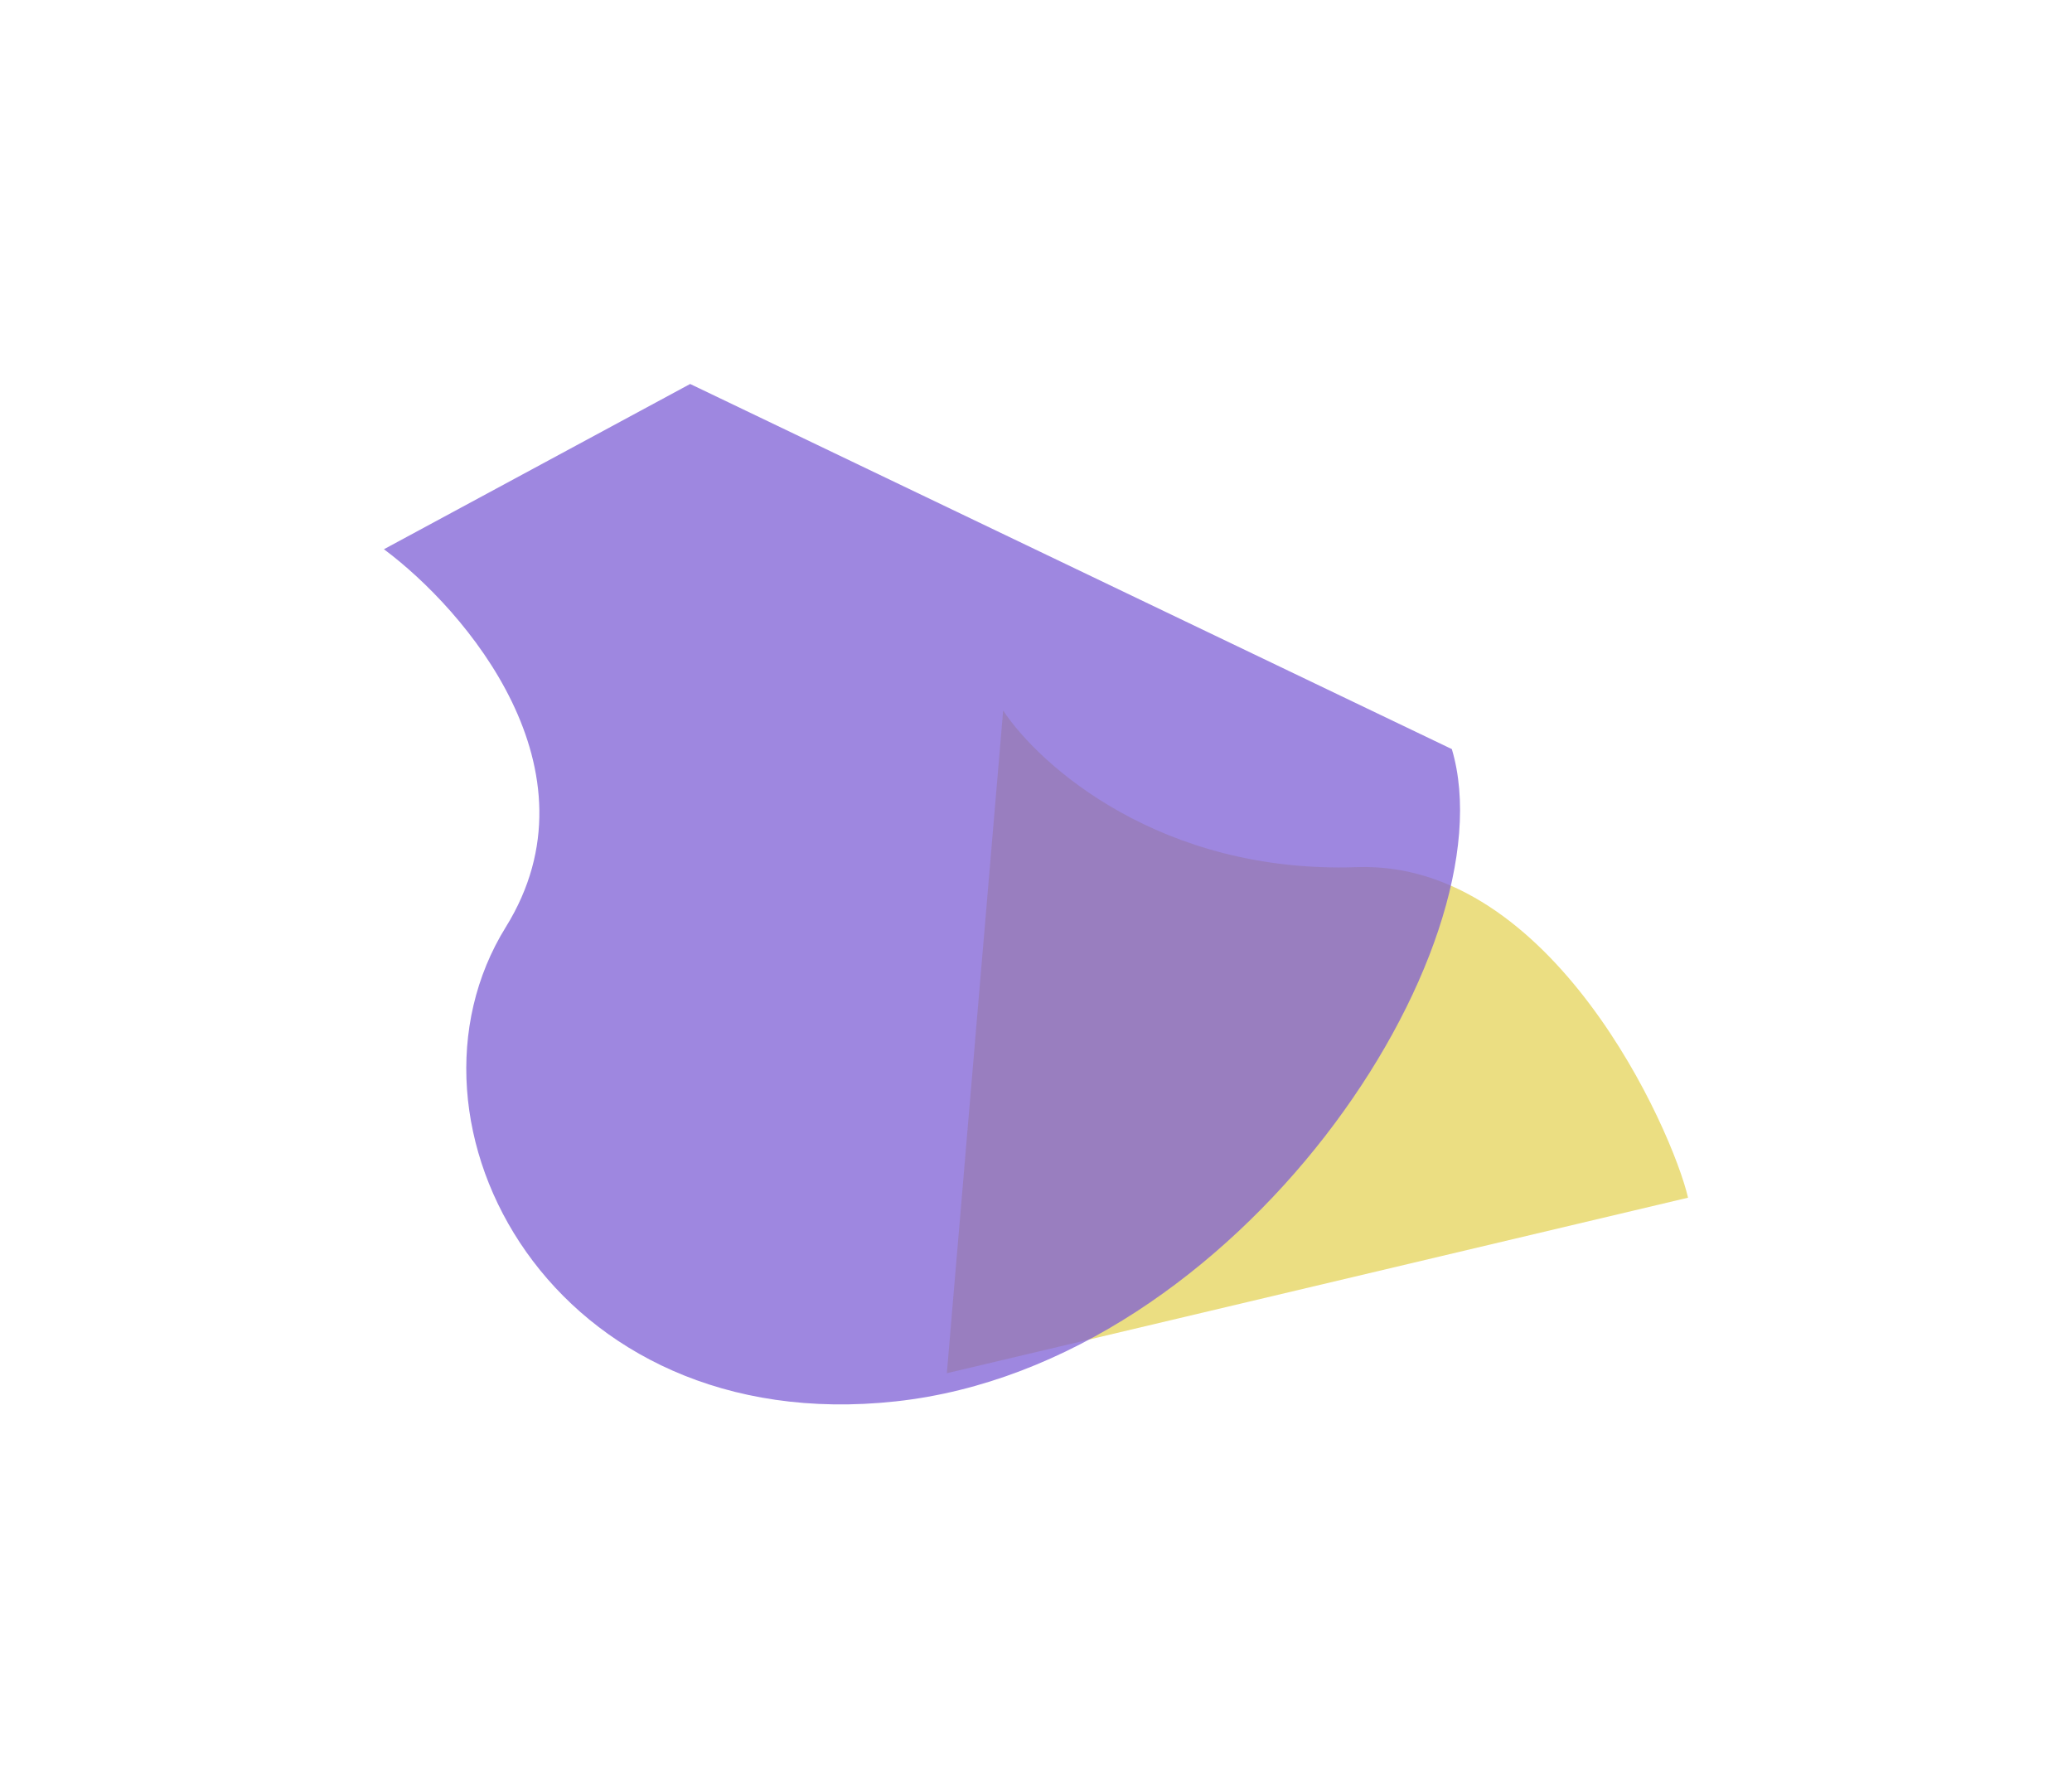 <svg width="1781" height="1537" viewBox="0 0 1781 1537" fill="none" xmlns="http://www.w3.org/2000/svg">
<g filter="url(#filter0_f_522_43)">
<path d="M1166.28 745.229C1334.64 739.358 1437.51 971.319 1450.97 1029.32L813.855 1180.18L862.263 610.598C893.453 657.921 997.924 751.1 1166.28 745.229Z" fill="#E3D04F" fill-opacity="0.71"/>
<path d="M434.787 796.718C518.617 661.646 399.858 523.977 330 472.026L593.226 330L1247.94 643.798C1299.07 815.571 1065.61 1172.1 770.107 1204.36C474.607 1236.62 330 965.557 434.787 796.718Z" fill="#7D5DD5" fill-opacity="0.74"/>
</g>
<defs>
<filter id="filter0_f_522_43" x="0" y="0" width="1780.97" height="1537" filterUnits="userSpaceOnUse" color-interpolation-filters="sRGB">
<feFlood flood-opacity="0" result="BackgroundImageFix"/>
<feBlend mode="normal" in="SourceGraphic" in2="BackgroundImageFix" result="shape"/>
<feGaussianBlur stdDeviation="165" result="effect1_foregroundBlur_522_43"/>
</filter>
</defs>
</svg>
